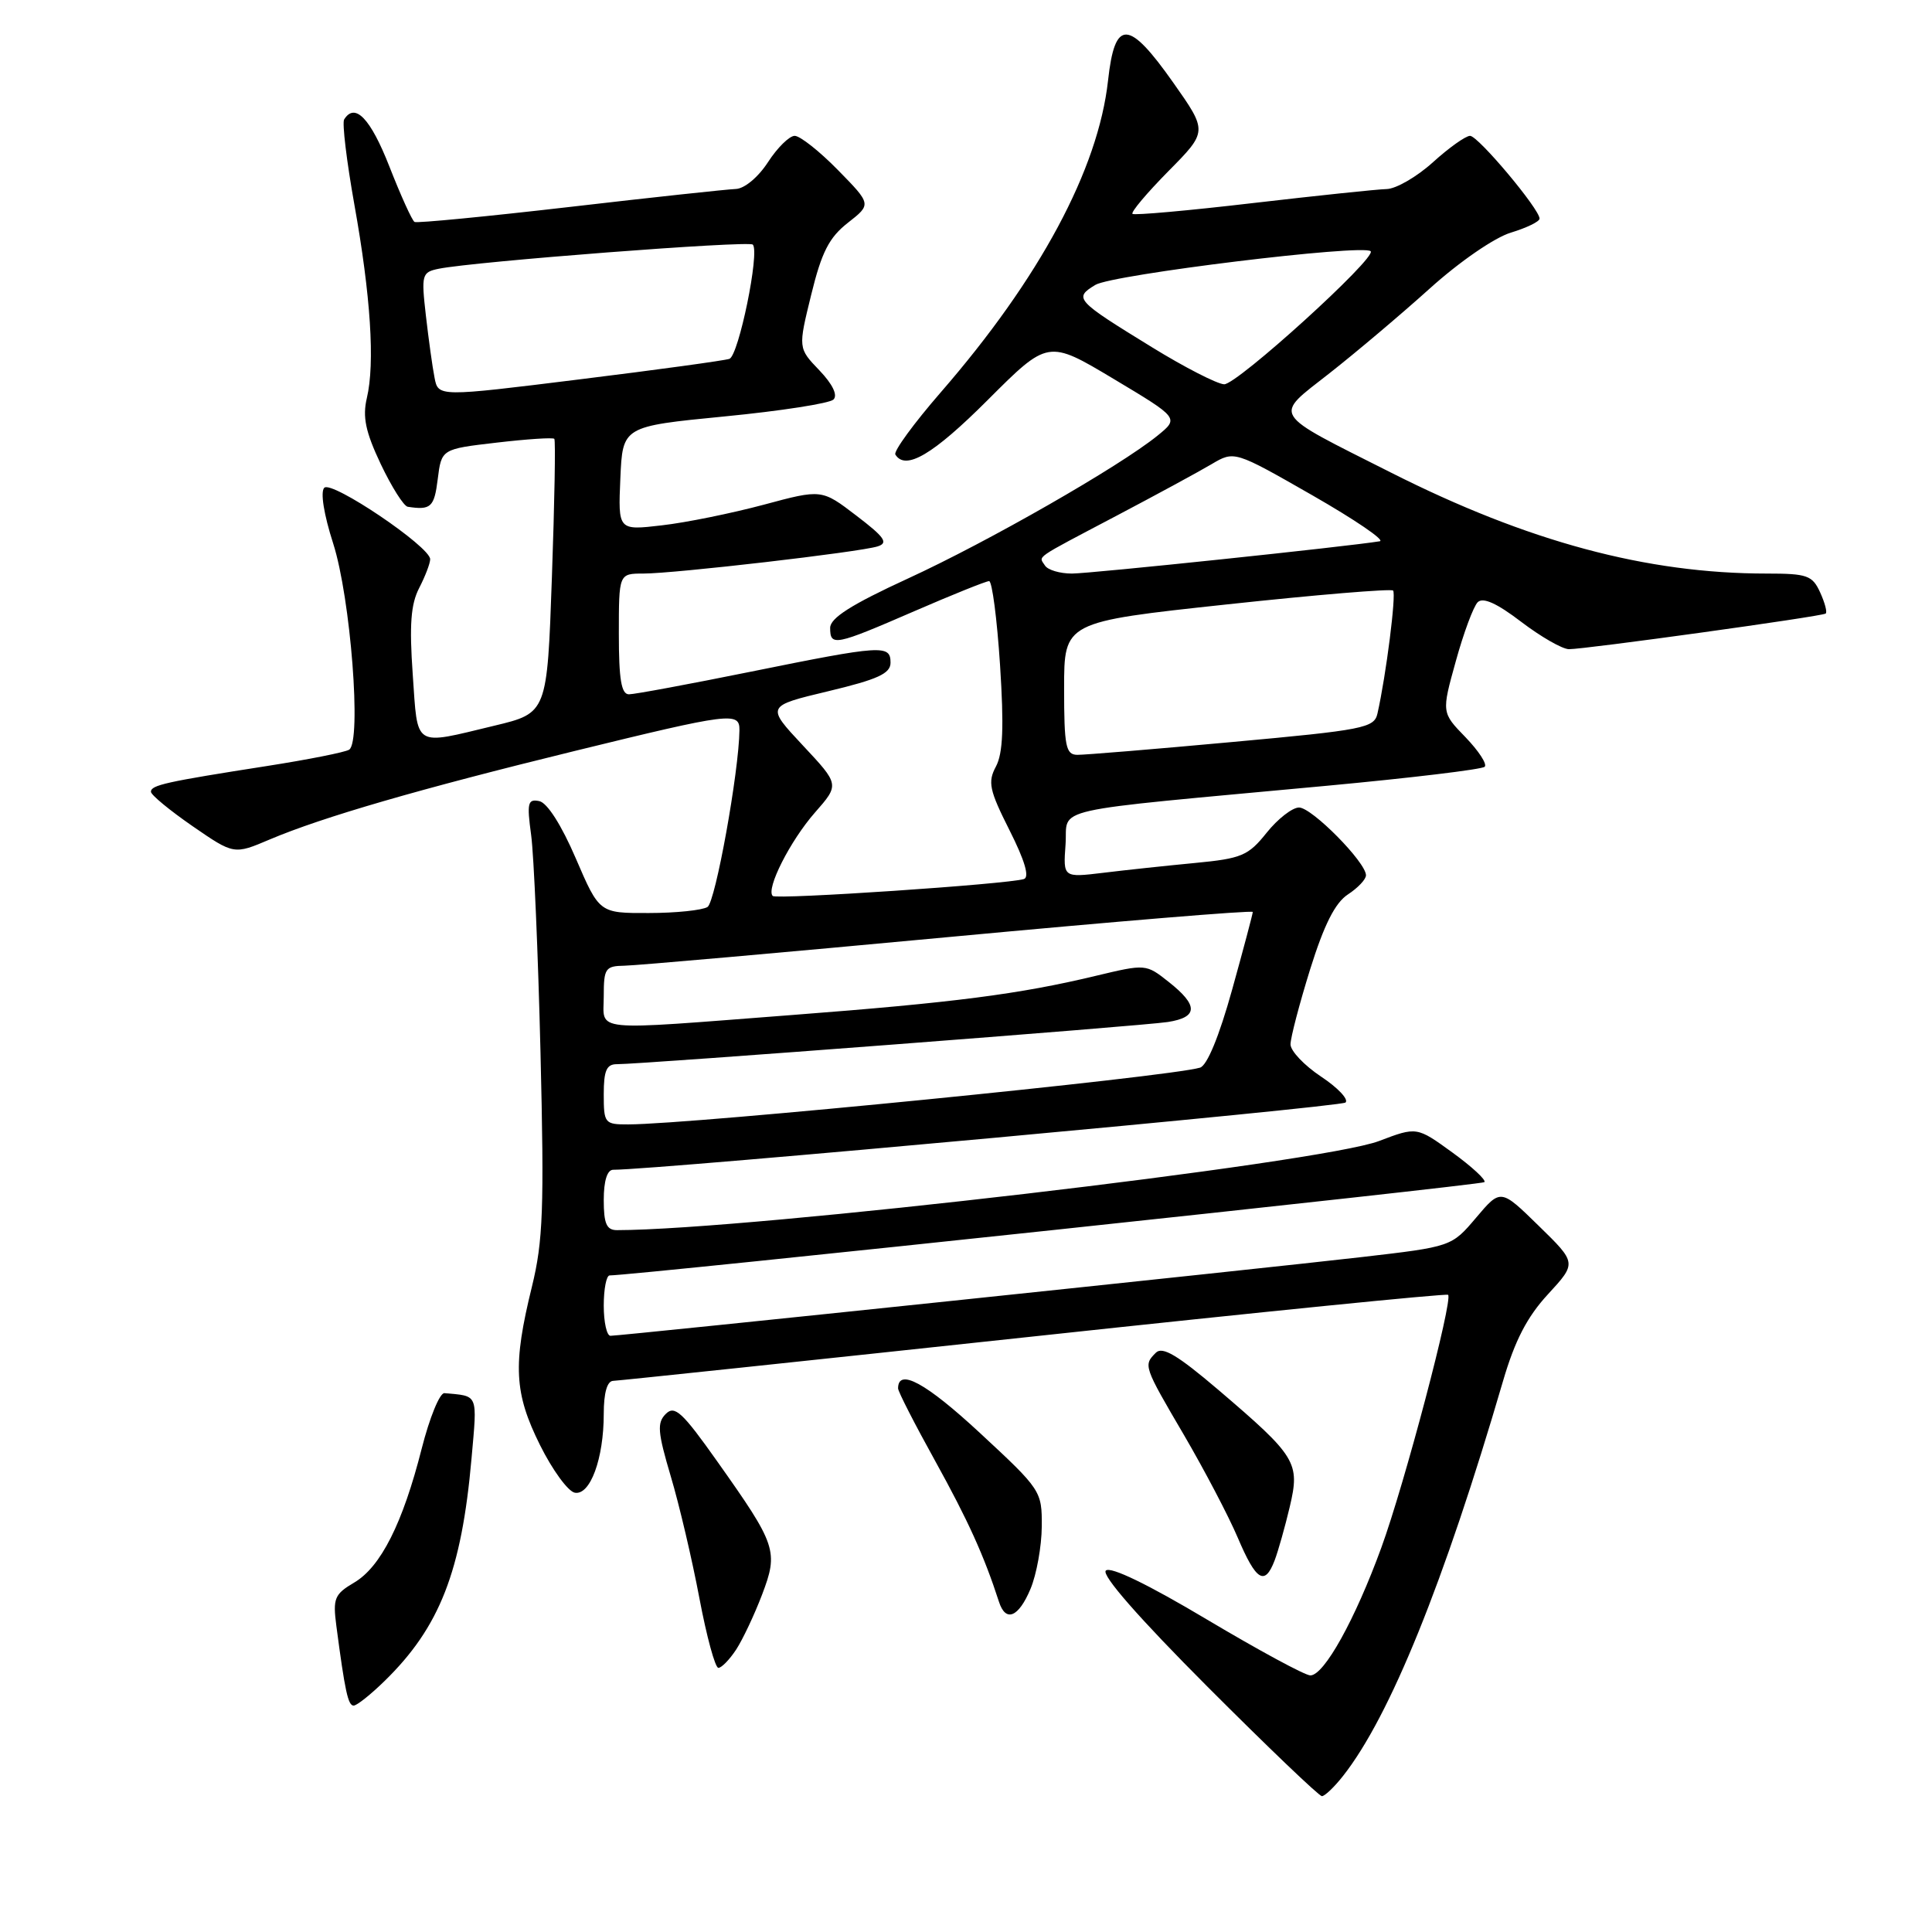 <?xml version="1.0" encoding="UTF-8" standalone="no"?>
<!DOCTYPE svg PUBLIC "-//W3C//DTD SVG 1.1//EN" "http://www.w3.org/Graphics/SVG/1.1/DTD/svg11.dtd" >
<svg xmlns="http://www.w3.org/2000/svg" xmlns:xlink="http://www.w3.org/1999/xlink" version="1.1" viewBox="0 0 256 256">
 <g >
 <path fill="currentColor"
d=" M 177.97 235.31 C 184.18 227.42 191.33 209.76 199.14 183.06 C 200.72 177.64 202.34 174.50 205.12 171.49 C 208.93 167.35 208.93 167.35 203.89 162.43 C 198.85 157.50 198.85 157.50 195.60 161.34 C 192.34 165.19 192.34 165.19 180.42 166.57 C 167.23 168.10 82.30 177.00 80.89 177.00 C 80.40 177.00 80.00 175.20 80.00 173.00 C 80.00 170.80 80.35 169.00 80.78 169.00 C 83.98 169.00 196.31 157.02 196.69 156.64 C 196.96 156.37 195.06 154.61 192.46 152.72 C 187.73 149.29 187.73 149.29 182.73 151.19 C 175.07 154.11 99.11 162.99 81.75 163.00 C 80.37 163.00 80.00 162.14 80.00 159.00 C 80.00 156.46 80.46 155.00 81.25 155.00 C 86.90 155.02 177.68 146.68 178.29 146.09 C 178.73 145.67 177.26 144.12 175.04 142.65 C 172.82 141.17 171.00 139.26 171.00 138.38 C 171.00 137.51 172.17 133.04 173.60 128.44 C 175.45 122.53 176.90 119.64 178.60 118.52 C 179.92 117.66 181.00 116.52 181.00 115.98 C 181.00 114.26 173.83 107.00 172.13 107.00 C 171.24 107.00 169.30 108.51 167.83 110.35 C 165.40 113.39 164.52 113.76 158.33 114.35 C 154.57 114.71 149.11 115.29 146.19 115.65 C 140.87 116.29 140.87 116.29 141.19 111.90 C 141.55 106.84 138.00 107.64 175.80 104.12 C 186.96 103.08 196.38 101.95 196.73 101.60 C 197.08 101.25 195.93 99.50 194.19 97.69 C 191.01 94.42 191.01 94.42 192.90 87.62 C 193.93 83.88 195.24 80.36 195.80 79.80 C 196.50 79.10 198.34 79.93 201.56 82.39 C 204.16 84.37 207.01 86.01 207.89 86.02 C 209.97 86.04 241.37 81.69 241.91 81.30 C 242.14 81.14 241.81 79.88 241.18 78.50 C 240.15 76.24 239.47 76.00 234.09 76.00 C 218.16 76.00 202.46 71.78 184.31 62.62 C 168.18 54.48 168.70 55.32 176.16 49.46 C 179.64 46.73 185.62 41.68 189.45 38.23 C 193.42 34.65 198.05 31.47 200.21 30.82 C 202.29 30.19 204.00 29.36 204.00 28.97 C 204.00 27.70 195.86 18.00 194.79 18.00 C 194.21 18.00 192.00 19.57 189.87 21.50 C 187.74 23.43 184.98 25.02 183.75 25.05 C 182.51 25.08 174.53 25.92 166.00 26.91 C 157.47 27.91 150.30 28.55 150.06 28.34 C 149.82 28.12 151.96 25.58 154.82 22.68 C 160.02 17.42 160.02 17.42 155.47 10.96 C 149.53 2.53 147.72 2.47 146.82 10.68 C 145.52 22.44 137.76 36.90 124.66 51.98 C 121.09 56.09 118.38 59.80 118.64 60.23 C 119.98 62.40 123.64 60.24 130.87 53.01 C 138.87 45.01 138.87 45.01 147.55 50.20 C 156.24 55.40 156.24 55.40 153.37 57.73 C 148.35 61.80 130.97 71.76 120.30 76.66 C 112.80 80.11 110.00 81.89 110.00 83.20 C 110.00 85.68 110.63 85.55 121.12 81.00 C 126.19 78.80 130.67 77.00 131.06 77.00 C 131.46 77.00 132.11 81.99 132.51 88.10 C 133.04 96.32 132.90 99.81 131.97 101.56 C 130.86 103.63 131.08 104.68 133.77 110.02 C 135.80 114.04 136.44 116.24 135.67 116.48 C 133.43 117.17 102.89 119.22 102.39 118.72 C 101.46 117.80 104.70 111.41 107.99 107.66 C 111.24 103.96 111.24 103.96 106.37 98.76 C 101.51 93.56 101.51 93.56 109.75 91.59 C 116.32 90.02 118.00 89.25 118.00 87.81 C 118.00 85.40 116.93 85.47 99.50 89.00 C 91.35 90.65 84.08 92.00 83.34 92.00 C 82.33 92.00 82.00 90.03 82.00 84.00 C 82.00 76.00 82.00 76.00 85.26 76.00 C 89.37 76.00 113.90 73.16 116.29 72.40 C 117.75 71.94 117.23 71.19 113.48 68.33 C 108.88 64.81 108.88 64.81 101.19 66.88 C 96.96 68.01 90.89 69.25 87.70 69.61 C 81.90 70.29 81.90 70.29 82.20 63.39 C 82.50 56.50 82.50 56.50 96.00 55.18 C 103.42 54.46 109.92 53.45 110.44 52.94 C 111.03 52.36 110.32 50.90 108.57 49.07 C 105.75 46.13 105.75 46.13 107.49 39.05 C 108.87 33.40 109.86 31.47 112.35 29.52 C 115.48 27.07 115.48 27.07 111.03 22.53 C 108.59 20.04 106.01 18.00 105.30 18.00 C 104.60 18.00 103.00 19.57 101.76 21.49 C 100.47 23.48 98.64 25.00 97.50 25.04 C 96.40 25.08 86.50 26.14 75.50 27.42 C 64.50 28.69 55.24 29.59 54.93 29.41 C 54.61 29.24 53.11 25.93 51.59 22.05 C 49.09 15.68 47.03 13.53 45.60 15.83 C 45.32 16.29 45.93 21.35 46.95 27.08 C 49.12 39.17 49.70 48.15 48.61 52.74 C 48.02 55.25 48.43 57.22 50.45 61.49 C 51.89 64.52 53.50 67.07 54.03 67.15 C 57.09 67.62 57.54 67.21 58.00 63.50 C 58.50 59.50 58.50 59.50 65.81 58.65 C 69.84 58.18 73.27 57.95 73.45 58.15 C 73.63 58.34 73.48 66.59 73.13 76.49 C 72.50 94.48 72.50 94.48 65.50 96.16 C 54.67 98.76 55.38 99.20 54.69 89.37 C 54.23 82.81 54.43 80.07 55.54 77.92 C 56.34 76.37 57.00 74.65 57.00 74.10 C 57.00 72.44 43.96 63.64 42.97 64.63 C 42.43 65.17 42.91 68.17 44.15 72.02 C 46.46 79.22 47.94 98.30 46.26 99.34 C 45.71 99.68 40.82 100.65 35.38 101.50 C 22.00 103.59 20.00 104.03 20.00 104.91 C 20.00 105.33 22.48 107.37 25.50 109.46 C 31.00 113.25 31.00 113.25 35.75 111.23 C 42.77 108.26 55.52 104.56 76.14 99.51 C 96.84 94.44 98.01 94.30 97.98 96.75 C 97.92 102.24 94.80 119.51 93.75 120.18 C 93.06 120.61 89.56 120.98 85.96 120.98 C 79.42 121.00 79.42 121.00 76.30 113.75 C 74.40 109.33 72.51 106.36 71.45 106.15 C 69.93 105.84 69.80 106.39 70.38 110.65 C 70.74 113.32 71.30 126.30 71.62 139.50 C 72.12 160.16 71.96 164.47 70.48 170.50 C 67.93 180.86 68.13 184.60 71.56 191.49 C 73.20 194.79 75.27 197.62 76.16 197.79 C 78.20 198.18 80.00 193.29 80.00 187.35 C 80.00 184.55 80.45 182.99 81.25 182.97 C 81.94 182.95 107.02 180.30 137.00 177.08 C 166.98 173.85 191.67 171.37 191.88 171.57 C 192.56 172.21 186.10 196.68 183.03 205.08 C 179.55 214.62 175.45 222.00 173.63 222.00 C 172.92 222.00 166.76 218.66 159.92 214.59 C 152.14 209.95 147.14 207.52 146.53 208.11 C 145.92 208.69 150.88 214.36 160.02 223.52 C 167.97 231.48 174.78 238.00 175.16 238.00 C 175.54 238.00 176.81 236.79 177.97 235.31 Z  M 50.95 222.75 C 58.27 215.61 61.16 208.21 62.48 193.25 C 63.25 184.55 63.44 185.01 58.89 184.60 C 58.27 184.54 56.92 187.85 55.88 191.94 C 53.37 201.83 50.46 207.62 46.93 209.70 C 44.32 211.24 44.09 211.79 44.57 215.45 C 45.71 224.12 46.12 226.00 46.86 226.00 C 47.28 226.00 49.12 224.54 50.95 222.75 Z  M 97.55 218.57 C 98.42 217.23 99.96 213.97 100.97 211.32 C 103.17 205.54 102.90 204.74 95.05 193.66 C 90.41 187.10 89.40 186.17 88.22 187.35 C 87.04 188.53 87.14 189.75 88.88 195.62 C 90.01 199.40 91.71 206.66 92.67 211.75 C 93.63 216.84 94.76 221.00 95.19 221.00 C 95.61 221.00 96.67 219.91 97.55 218.57 Z  M 136.55 210.53 C 137.35 208.62 138.02 204.91 138.04 202.28 C 138.07 197.56 137.96 197.40 129.83 189.86 C 122.69 183.24 119.00 181.23 119.00 183.97 C 119.00 184.39 121.22 188.72 123.93 193.61 C 128.27 201.46 130.39 206.13 132.37 212.25 C 133.26 215.01 134.97 214.31 136.55 210.53 Z  M 168.90 206.75 C 169.37 205.51 170.27 202.32 170.90 199.66 C 172.28 193.80 171.79 193.00 161.41 184.14 C 156.04 179.57 154.03 178.37 153.16 179.24 C 151.49 180.91 151.52 181.00 156.89 190.16 C 159.57 194.75 162.78 200.86 164.01 203.75 C 166.45 209.49 167.59 210.19 168.90 206.75 Z  M 80.00 145.00 C 80.00 141.85 80.37 141.00 81.75 141.01 C 85.03 141.02 151.49 135.94 154.75 135.42 C 158.77 134.79 158.80 133.22 154.86 130.11 C 151.84 127.72 151.82 127.72 145.17 129.31 C 135.10 131.73 126.42 132.85 105.00 134.49 C 77.84 136.57 80.00 136.79 80.00 132.00 C 80.00 128.31 80.21 128.00 82.75 127.96 C 84.26 127.94 103.61 126.23 125.75 124.16 C 147.89 122.09 166.00 120.59 166.00 120.84 C 166.00 121.08 164.77 125.72 163.26 131.15 C 161.55 137.30 159.95 141.19 159.01 141.47 C 154.83 142.71 91.73 148.98 83.25 148.99 C 80.12 149.00 80.00 148.85 80.00 145.00 Z  M 141.00 91.20 C 141.00 82.41 141.00 82.41 162.55 80.09 C 174.40 78.81 184.32 77.99 184.59 78.25 C 185.03 78.70 183.67 89.47 182.52 94.55 C 182.09 96.46 180.70 96.73 163.28 98.32 C 152.95 99.27 143.71 100.03 142.75 100.02 C 141.22 100.00 141.00 98.91 141.00 91.20 Z  M 138.46 74.93 C 137.65 73.62 136.73 74.25 148.00 68.31 C 153.22 65.56 158.86 62.50 160.53 61.51 C 163.56 59.72 163.56 59.72 173.86 65.61 C 179.52 68.85 183.56 71.60 182.83 71.72 C 178.68 72.41 144.49 76.00 142.04 76.00 C 140.43 76.00 138.82 75.52 138.46 74.93 Z  M 57.58 50.05 C 57.30 48.65 56.79 44.93 56.43 41.80 C 55.81 36.37 55.90 36.07 58.14 35.61 C 62.88 34.65 99.19 31.86 99.75 32.41 C 100.70 33.37 97.88 47.11 96.65 47.55 C 96.02 47.77 87.08 49.00 76.78 50.27 C 58.07 52.59 58.07 52.59 57.58 50.05 Z  M 152.64 46.01 C 142.50 39.78 142.25 39.51 145.14 37.75 C 147.38 36.38 180.65 32.31 181.62 33.29 C 182.46 34.13 163.88 51.00 162.20 50.92 C 161.26 50.87 156.96 48.67 152.64 46.01 Z "/>
</g>
</svg>